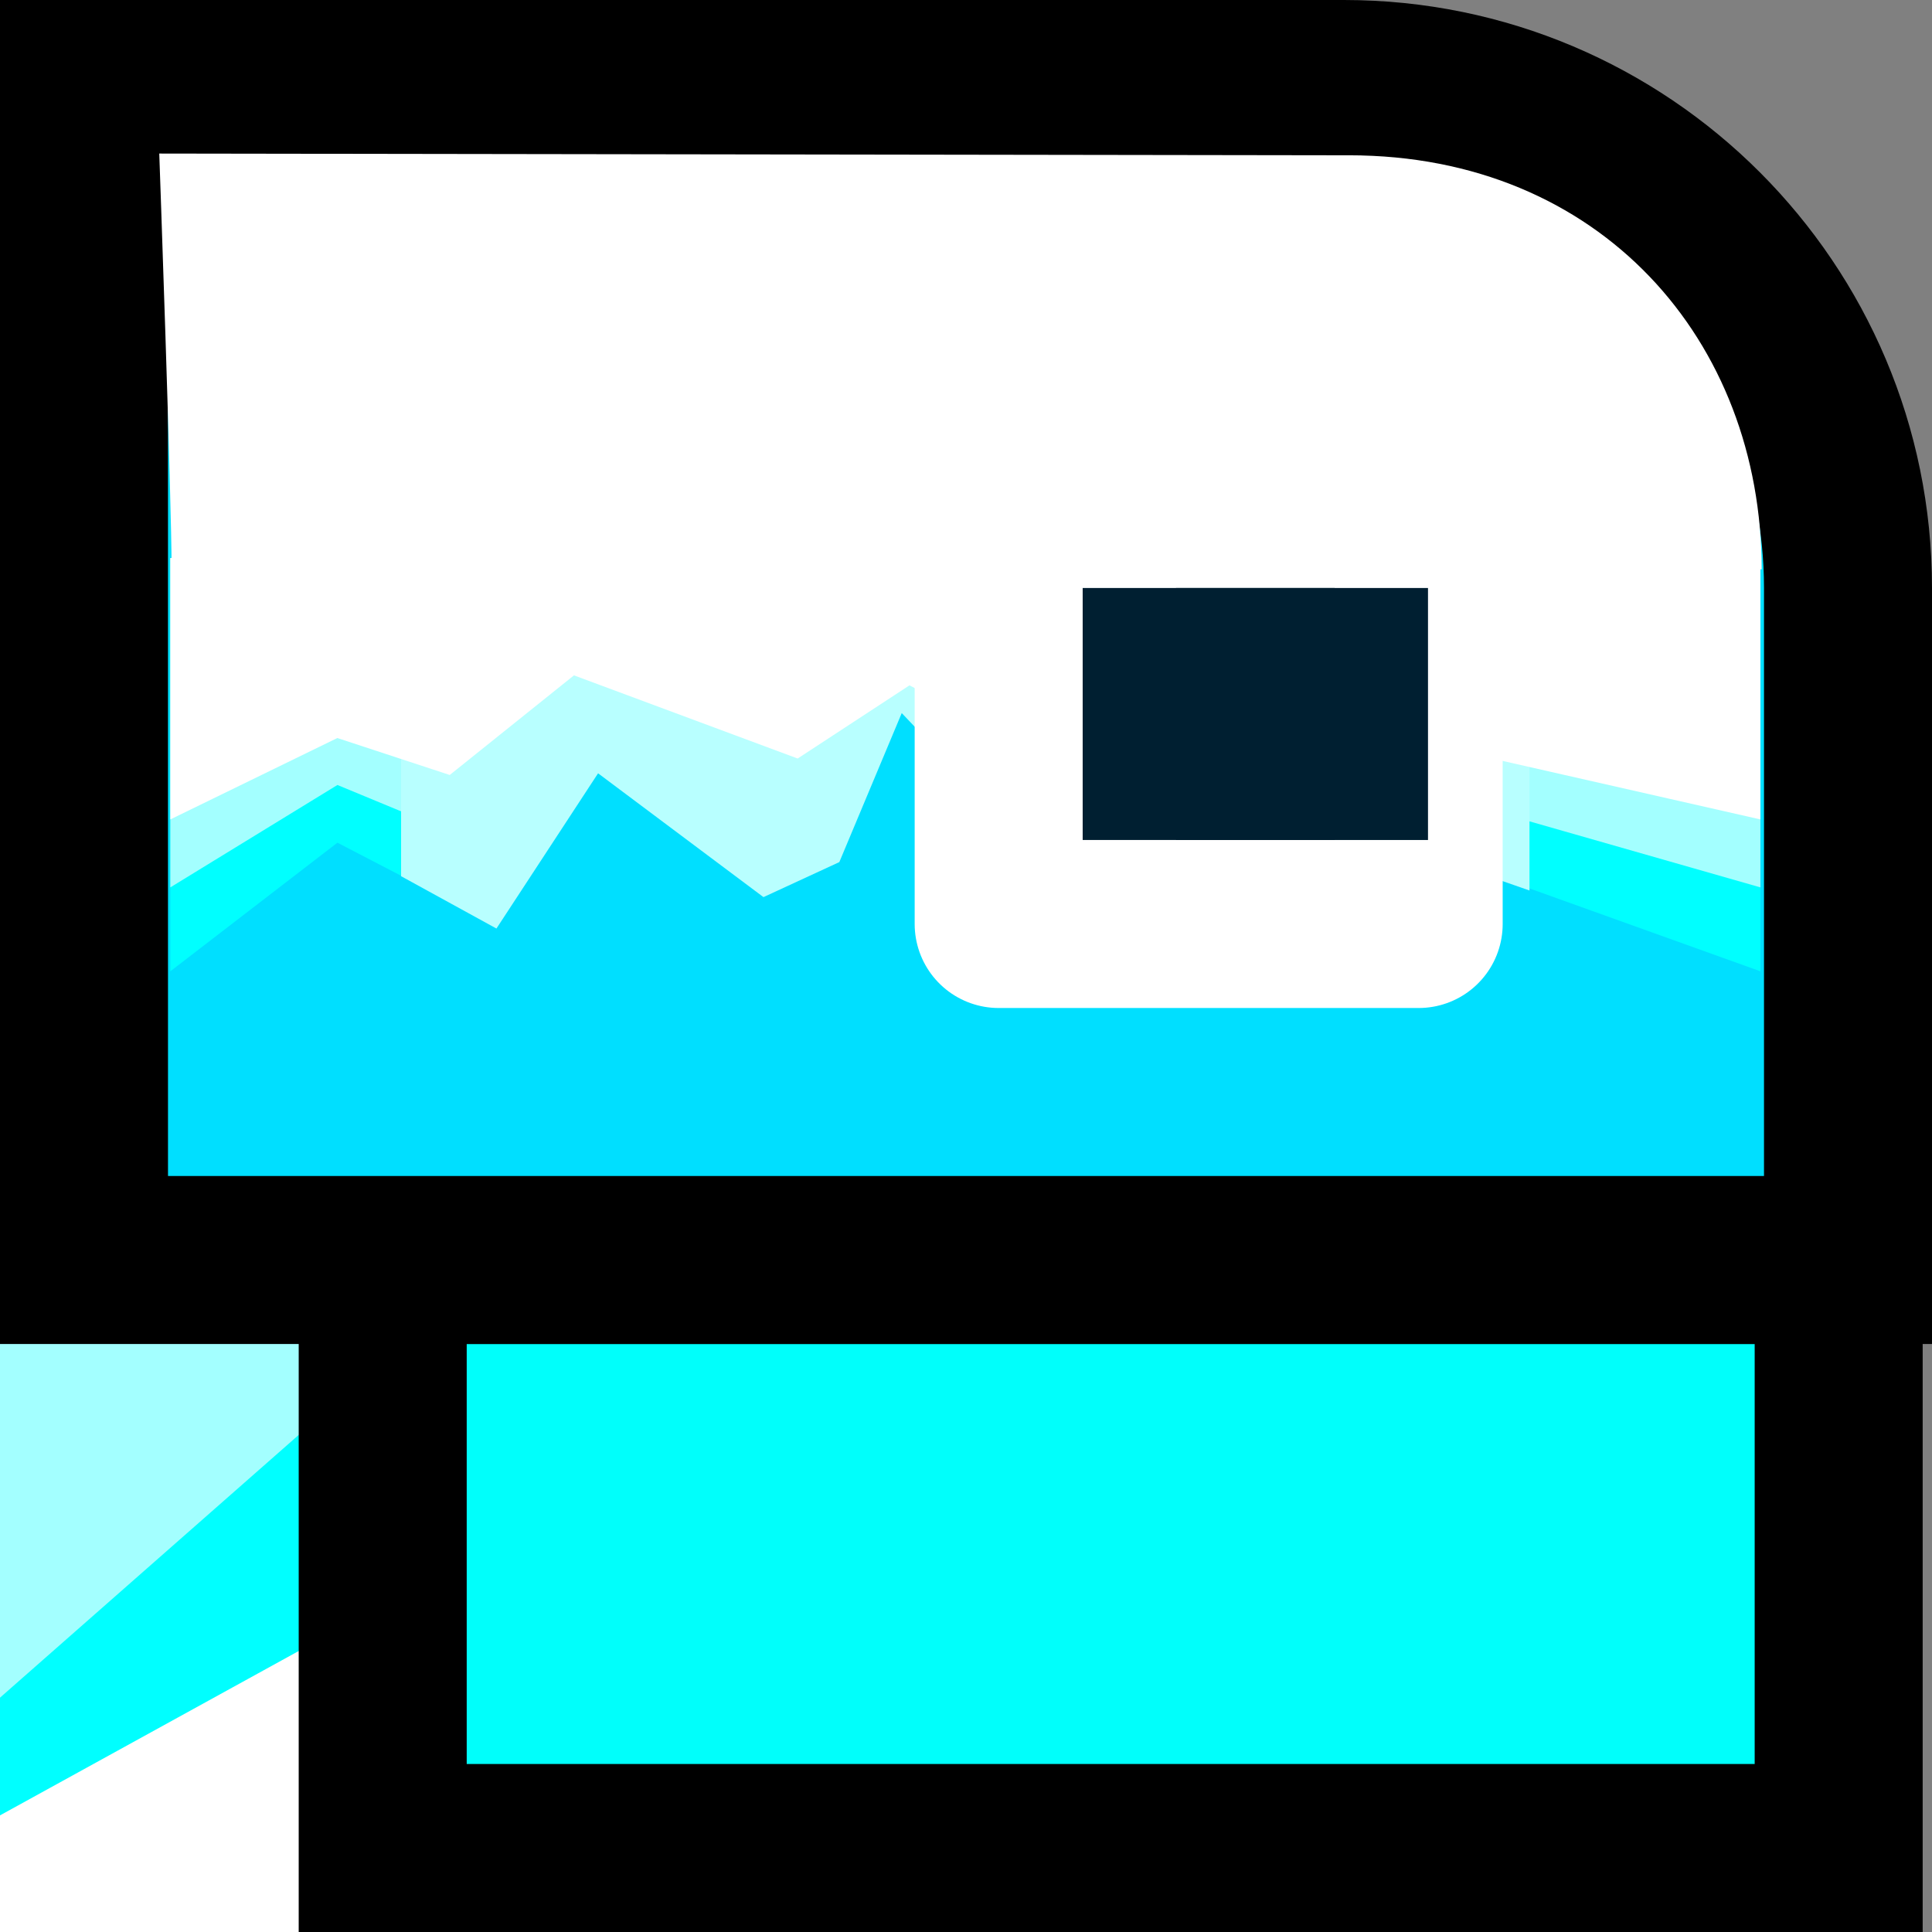 <svg version="1.1" xmlns="http://www.w3.org/2000/svg" xmlns:xlink="http://www.w3.org/1999/xlink" width="23" height="23" viewBox="0,0,23,23"><rect x="0" y="0" width="23" height="23" fill="#808080" stroke="none"/><g transform="translate(-228.5,-156.948)"><g data-paper-data="{&quot;isPaintingLayer&quot;:true}" fill-rule="nonzero" stroke-linecap="butt" stroke-miterlimit="10" stroke-dasharray="" stroke-dashoffset="0" style="mix-blend-mode: normal"><path d="M240,178.948v-7h-10.5v7z" fill="#ffffff" stroke="#ffffff" stroke-width="2" stroke-linejoin="miter"/><path d="M240,171.09v-4.92l-10.5,5.778v4.92z" fill="#00ffff" stroke="#00ffff" stroke-width="2" stroke-linejoin="miter"/><path d="M240.111,165.614l-0.111,-3l-10.5,9.333v3z" fill="#a3ffff" stroke="#a3ffff" stroke-width="2" stroke-linejoin="miter"/><path d="M233.056,178.948v-7h17.333v7z" fill="#00fffb" stroke="#000000" stroke-width="2" stroke-linejoin="miter"/><path d="M244.5,157.948c3.314,0 6,2.686 6,6v8h-21v-14z" fill="#00dfff" stroke="#000000" stroke-width="2" stroke-linejoin="miter"/><g><g stroke="none"><path d="M230.528,168.511v-4.92h18.929v4.92l-5.102,-1.831l-2.423,1.438l-2.815,-3.139l-1.12,2.385l-2.663,-1.564l-1.479,1.875l-1.338,-0.695z" fill="#00ffff" stroke-width="0" stroke-linejoin="round"/><path d="M230.528,167.512v-3.92h18.929v3.92l-5.102,-1.459l-2.423,1.146l-2.815,-2.501l-1.12,1.901l-2.663,-1.246l-1.479,1.494l-1.338,-0.554z" fill="#a3ffff" stroke-width="0" stroke-linejoin="round"/><path d="M233.275,167.379v-2.443h13.433v2.613l-2.313,-0.806l-2.399,1.607l-2.761,-2.913l-0.743,1.774l-0.903,0.417l-1.969,-1.474l-1.21,1.848z" fill="#b8ffff" stroke-width="1" stroke-linejoin="miter"/><path d="M230.528,166.703v-3.112h18.929v3.112l-5.102,-1.158l-2.423,0.91l-2.605,-1.348l-1.331,0.871l-2.663,-0.99l-1.479,1.186l-1.338,-0.44z" fill="#ffffff" stroke-width="0" stroke-linejoin="round"/></g><path d="M244.564,158.797c2.987,0 4.908,2.207 4.908,4.929v0h-18.929v0c0,-0.824 -0.147,-4.95 -0.147,-4.95z" fill="#ffffff" stroke="#000000" stroke-width="0" stroke-linejoin="miter"/></g><path d="M240.389,167.948v-5h5v5z" fill="#001f31" stroke="#ffffff" stroke-width="2" stroke-linejoin="round"/><path d="M242.5,166.948v-3h3v3z" fill="#001f31" stroke="none" stroke-width="1" stroke-linejoin="miter"/></g></g></svg>